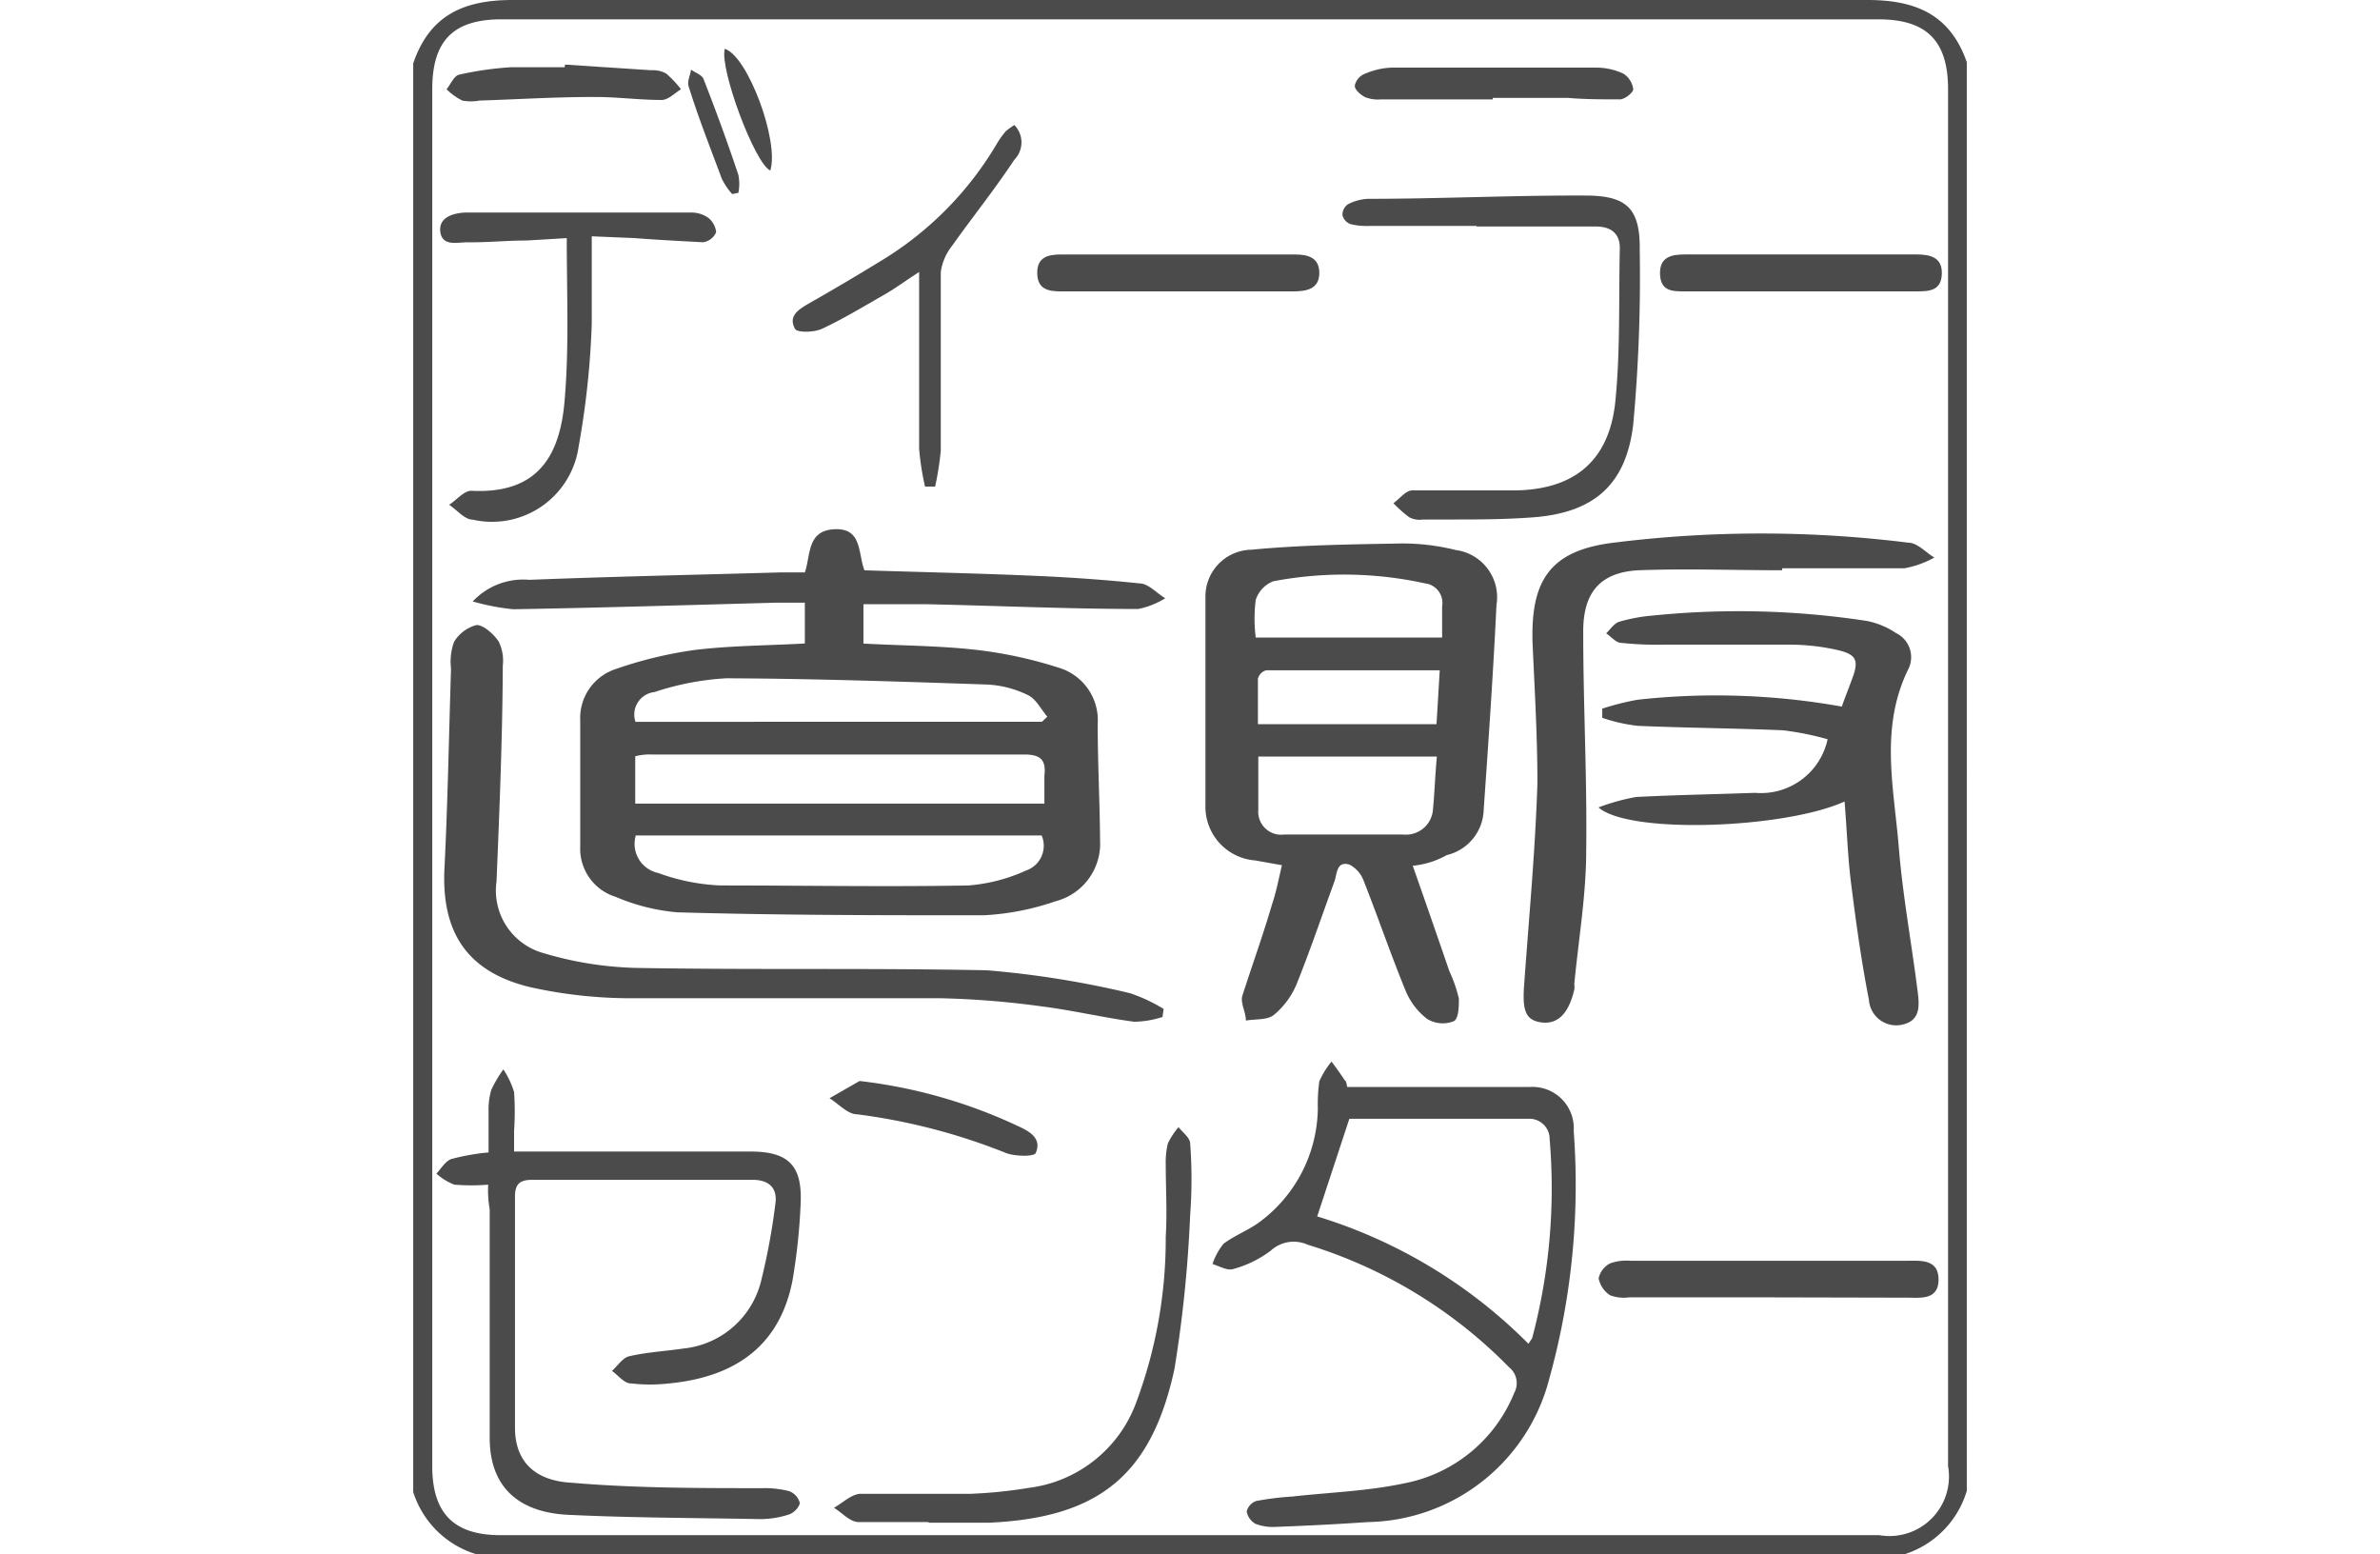 <svg xmlns="http://www.w3.org/2000/svg" xmlns:xlink="http://www.w3.org/1999/xlink" width="121" height="79" viewBox="0 0 121 79">
  <defs>
    <clipPath id="clip-path">
      <rect id="長方形_605" data-name="長方形 605" width="121" height="79" transform="translate(832.175 3547)" fill="#fff" stroke="#707070" stroke-width="1"/>
    </clipPath>
  </defs>
  <g id="マスクグループ_18" data-name="マスクグループ 18" transform="translate(-832.175 -3547)" clip-path="url(#clip-path)">
    <g id="レイヤー_2" data-name="レイヤー 2" transform="translate(853.183 3547)">
      <g id="レイヤー_1" data-name="レイヤー 1">
        <path id="パス_3929" data-name="パス 3929" d="M75.823,79H3.207A4.826,4.826,0,0,1,0,75.838V3.222C.832.772,2.572,0,5.038,0H73.947c2.481,0,4.206.772,5.038,3.162V75.778A4.826,4.826,0,0,1,75.823,79ZM.968,39.485V74.522c0,2.405,1.1,3.51,3.48,3.51H74.537a3.026,3.026,0,0,0,3.495-3.51V4.538c0-2.466-1.089-3.555-3.54-3.555H4.538C2.042.968.968,2.057.968,4.538Z" fill="#4b4b4b"/>
        <path id="パス_3930" data-name="パス 3930" d="M20.6,38.836V36.763H19.085c-4.433.121-8.865.257-13.313.333A11.8,11.8,0,0,1,3.715,36.7a3.51,3.51,0,0,1,2.874-1.1c4.266-.166,8.547-.257,12.814-.378h1.2c.3-.908.106-2.133,1.513-2.194s1.18,1.225,1.513,2.088c2.829.091,5.643.151,8.472.272,1.831.076,3.676.2,5.507.393.454,0,.877.5,1.316.756a4.145,4.145,0,0,1-1.377.545c-3.585,0-7.171-.166-10.756-.242H23.579v2c1.921.106,3.827.106,5.718.318a22,22,0,0,1,4.3.938,2.784,2.784,0,0,1,1.891,2.829c0,1.967.106,3.933.121,5.915a3.026,3.026,0,0,1-2.269,3.1,13.192,13.192,0,0,1-3.646.711c-5.189,0-10.378,0-15.582-.151a10.136,10.136,0,0,1-3.132-.787,2.557,2.557,0,0,1-1.8-2.557c0-2.133,0-4.281,0-6.414a2.617,2.617,0,0,1,1.785-2.6,20.878,20.878,0,0,1,4.085-.983C16.892,38.942,18.692,38.942,20.6,38.836Zm12.178,8.139V45.568c.091-.772-.151-1.089-1.014-1.089H12.853a2.939,2.939,0,0,0-.877.091v2.405ZM12.005,48.593A1.513,1.513,0,0,0,13.14,50.5a10.408,10.408,0,0,0,3.162.635c4.206,0,8.411.076,12.617,0a8.684,8.684,0,0,0,2.92-.756,1.331,1.331,0,0,0,.8-1.785Zm20.65-5.779.272-.257c-.318-.378-.575-.893-.968-1.089a5.31,5.31,0,0,0-2.073-.545c-4.433-.151-8.85-.3-13.283-.318a13.994,13.994,0,0,0-3.646.7,1.15,1.15,0,0,0-.968,1.513Z" transform="translate(-0.689 -6.128)" fill="#4b4b4b"/>
        <path id="パス_3931" data-name="パス 3931" d="M59.991,50.3c.651,1.846,1.256,3.6,1.861,5.355a7.247,7.247,0,0,1,.484,1.392c0,.393,0,1.059-.287,1.165a1.513,1.513,0,0,1-1.316-.121A3.464,3.464,0,0,1,59.6,56.581c-.741-1.815-1.377-3.676-2.1-5.507a1.513,1.513,0,0,0-.726-.832c-.681-.2-.62.484-.772.877-.635,1.74-1.241,3.525-1.936,5.25a4.085,4.085,0,0,1-1.135,1.513c-.333.272-.938.2-1.422.287,0-.424-.287-.893-.182-1.256.484-1.513,1.059-3.1,1.513-4.66.212-.62.333-1.271.5-1.982l-1.362-.242a2.738,2.738,0,0,1-2.526-2.814V36.626a2.375,2.375,0,0,1,2.33-2.39c2.542-.242,5.1-.272,7.655-.318a11.21,11.21,0,0,1,2.738.333,2.421,2.421,0,0,1,2.073,2.8c-.166,3.48-.408,6.944-.651,10.423a2.436,2.436,0,0,1-1.876,2.284A4.37,4.37,0,0,1,59.991,50.3Zm1.225-5.552H52.14v2.708a1.165,1.165,0,0,0,1.316,1.256h6.051a1.377,1.377,0,0,0,1.513-1.271C61.1,46.611,61.126,45.764,61.217,44.75ZM52,38.7h9.485V37.11a1,1,0,0,0-.877-1.165A19.213,19.213,0,0,0,52.9,35.84a1.513,1.513,0,0,0-.893.953,7.776,7.776,0,0,0,0,1.891Zm9.364,1.664h-8.82a.605.605,0,0,0-.424.424c0,.772,0,1.513,0,2.315H61.2Z" transform="translate(-9.175 -6.294)" fill="#4b4b4b"/>
        <path id="パス_3932" data-name="パス 3932" d="M86.5,47.819c-3.026,1.377-10.953,1.679-12.511.3a10.847,10.847,0,0,1,1.906-.529c2.012-.106,4.009-.136,6.051-.212a3.464,3.464,0,0,0,3.691-2.723A14.871,14.871,0,0,0,83.38,44.2c-2.466-.106-4.932-.121-7.4-.227a8.578,8.578,0,0,1-1.8-.408V43.1a13.071,13.071,0,0,1,1.8-.454,36.308,36.308,0,0,1,10.378.348c.166-.469.348-.923.514-1.377.378-.983.242-1.286-.8-1.513a11.029,11.029,0,0,0-2.345-.257H77.313a17.246,17.246,0,0,1-2.163-.091c-.272,0-.514-.318-.772-.484.212-.2.408-.514.666-.59a8.577,8.577,0,0,1,1.74-.318,43.146,43.146,0,0,1,10.817.272,4.039,4.039,0,0,1,1.513.62,1.362,1.362,0,0,1,.651,1.785c-1.513,3.026-.741,6.127-.5,9.213.2,2.375.635,4.75.938,7.125.091.7.2,1.513-.666,1.755a1.392,1.392,0,0,1-1.8-1.241c-.393-2-.666-4.009-.923-6.051C86.663,50.6,86.617,49.256,86.5,47.819Z" transform="translate(-13.729 -7.079)" fill="#4b4b4b"/>
        <path id="パス_3933" data-name="パス 3933" d="M4.081,72.6a10.591,10.591,0,0,1-1.725,0,3.026,3.026,0,0,1-.908-.56c.242-.257.454-.635.756-.741A11.285,11.285,0,0,1,4.1,70.962c0-.666,0-1.377,0-2.088A3.616,3.616,0,0,1,4.232,67.8a6.248,6.248,0,0,1,.62-1.059,4.432,4.432,0,0,1,.545,1.15,14.19,14.19,0,0,1,0,1.967v1.059H17.424c1.936,0,2.632.726,2.542,2.647a30.741,30.741,0,0,1-.408,3.873c-.605,3.177-2.708,4.917-6.263,5.265a8.563,8.563,0,0,1-1.967,0c-.333,0-.635-.408-.953-.635.287-.257.545-.666.862-.741.893-.212,1.831-.257,2.738-.393a4.538,4.538,0,0,0,3.994-3.495,32.693,32.693,0,0,0,.711-3.858c.121-.8-.318-1.225-1.15-1.225H6.32c-.62,0-.877.2-.877.847V84.955c0,1.709,1,2.708,2.92,2.8,3.207.272,6.43.272,9.652.272a5.083,5.083,0,0,1,1.362.151.877.877,0,0,1,.545.59c0,.2-.3.514-.529.59a4.72,4.72,0,0,1-1.513.242c-3.162-.061-6.384-.061-9.606-.212C5.7,89.3,4.172,88.042,4.157,85.5V73.851A5.5,5.5,0,0,1,4.081,72.6Z" transform="translate(-0.269 -12.385)" fill="#4b4b4b"/>
        <path id="パス_3934" data-name="パス 3934" d="M56.746,67.544h9.319a2.1,2.1,0,0,1,2.194,2.239A36.822,36.822,0,0,1,67.018,82.37a9.7,9.7,0,0,1-9.243,7.292c-1.513.106-3.026.182-4.629.242a2.511,2.511,0,0,1-1.059-.151.893.893,0,0,1-.454-.635.764.764,0,0,1,.484-.529,14.992,14.992,0,0,1,1.846-.227c1.891-.212,3.812-.272,5.658-.666a7.564,7.564,0,0,0,5.613-4.6,1.029,1.029,0,0,0-.257-1.3,24.3,24.3,0,0,0-10.242-6.233,1.725,1.725,0,0,0-1.876.3,5.552,5.552,0,0,1-1.921.938c-.287.091-.7-.151-1.044-.257a3.343,3.343,0,0,1,.56-1.029c.545-.408,1.21-.666,1.77-1.059a7.292,7.292,0,0,0,3.026-5.824,8.306,8.306,0,0,1,.076-1.377,4.372,4.372,0,0,1,.62-1c.227.3.454.62.666.938C56.716,67.272,56.7,67.393,56.746,67.544ZM65.959,80.6c.106-.182.182-.242.2-.333a29.652,29.652,0,0,0,.877-10.06,1.029,1.029,0,0,0-1.1-1.044H56.852l-1.634,4.962A25.718,25.718,0,0,1,65.959,80.6Z" transform="translate(-9.259 -12.295)" fill="#4b4b4b"/>
        <path id="パス_3935" data-name="パス 3935" d="M38.452,58.932a4.932,4.932,0,0,1-1.437.242c-1.588-.212-3.162-.59-4.75-.787a44.519,44.519,0,0,0-5.1-.408H11.282a23.646,23.646,0,0,1-4.962-.56c-3.162-.756-4.538-2.723-4.372-6.051s.227-6.762.333-10.136a3.026,3.026,0,0,1,.151-1.362,1.891,1.891,0,0,1,1.15-.862c.348,0,.862.454,1.119.832a2.224,2.224,0,0,1,.212,1.241c-.015,3.6-.166,7.277-.318,10.953a3.3,3.3,0,0,0,2.269,3.616,17.972,17.972,0,0,0,4.811.787c5.961.106,11.906,0,17.851.121A48.229,48.229,0,0,1,36.8,57.722a8.306,8.306,0,0,1,1.709.8Z" transform="translate(-0.359 -7.239)" fill="#4b4b4b"/>
        <path id="パス_3936" data-name="パス 3936" d="M82.453,35.164c-2.436,0-4.871-.091-7.292,0-2,.106-2.844,1.18-2.814,3.207,0,3.676.2,7.352.151,11.044,0,2.254-.393,4.538-.605,6.777a1.089,1.089,0,0,1,0,.287c-.287,1.225-.847,1.785-1.694,1.664s-.953-.7-.847-2.027c.242-3.374.56-6.747.666-10.136,0-2.33-.136-4.66-.242-7-.136-3.3.877-4.826,4.13-5.219a60.393,60.393,0,0,1,14.962,0c.469,0,.893.5,1.331.756a4.977,4.977,0,0,1-1.513.545H82.469Z" transform="translate(-12.863 -6.178)" fill="#4b4b4b"/>
        <path id="パス_3937" data-name="パス 3937" d="M64.818,13.747H59.4a3.51,3.51,0,0,1-.983-.091.651.651,0,0,1-.408-.454.635.635,0,0,1,.287-.56,2.421,2.421,0,0,1,1.029-.272c3.676,0,7.352-.182,11.029-.166,2.133,0,2.8.666,2.768,2.814a81.861,81.861,0,0,1-.333,8.835c-.363,3.026-1.967,4.448-5.007,4.7-1.891.151-3.812.106-5.718.121a1.1,1.1,0,0,1-.666-.121,6.928,6.928,0,0,1-.8-.711c.318-.227.62-.635.938-.651h5.128c3.132,0,4.917-1.513,5.219-4.538.257-2.572.166-5.174.227-7.776,0-.8-.514-1.1-1.225-1.1H64.833Z" transform="translate(-10.765 -2.264)" fill="#4b4b4b"/>
        <path id="パス_3938" data-name="パス 3938" d="M31.061,90.42h-3.54c-.439,0-.832-.469-1.256-.726.454-.257.877-.681,1.331-.711h5.628a23.81,23.81,0,0,0,2.935-.3,6.7,6.7,0,0,0,5.461-4.312A23.8,23.8,0,0,0,43.133,75.9c.076-1.21,0-2.436,0-3.646a4.175,4.175,0,0,1,.106-1.074,3.585,3.585,0,0,1,.545-.832c.212.272.575.529.59.817a24.446,24.446,0,0,1,0,3.646,65.672,65.672,0,0,1-.8,7.836c-1.18,5.431-3.888,7.564-9.455,7.806H31.091Z" transform="translate(-4.874 -13.054)" fill="#4b4b4b"/>
        <path id="パス_3939" data-name="パス 3939" d="M8.118,14.564l-2.027.121c-1.014,0-2.027.106-3.026.091-.514,0-1.286.227-1.377-.545s.756-.953,1.316-.968H14.442a1.513,1.513,0,0,1,.832.242,1.074,1.074,0,0,1,.439.756.847.847,0,0,1-.666.514c-1.119-.061-2.33-.121-3.48-.212l-2.178-.091v4.448a43.07,43.07,0,0,1-.666,6.233,4.448,4.448,0,0,1-5.386,3.722c-.408,0-.787-.484-1.2-.756.378-.242.772-.726,1.135-.711,3.343.166,4.538-1.725,4.75-4.75C8.239,20.01,8.118,17.347,8.118,14.564Z" transform="translate(-0.312 -2.461)" fill="#4b4b4b"/>
        <path id="パス_3940" data-name="パス 3940" d="M34.955,7.8a1.256,1.256,0,0,1,0,1.77c-1,1.513-2.118,2.9-3.162,4.372a2.738,2.738,0,0,0-.575,1.331v9.077a15.823,15.823,0,0,1-.287,1.831h-.514a13.616,13.616,0,0,1-.3-1.921V15.275c-.666.424-1.15.787-1.664,1.089-1.089.62-2.148,1.271-3.283,1.8-.393.182-1.256.2-1.362,0-.378-.681.227-1.014.772-1.331,1.2-.681,2.375-1.377,3.555-2.1a17.125,17.125,0,0,0,5.976-6.051,4.81,4.81,0,0,1,.408-.56,4.024,4.024,0,0,1,.439-.318Z" transform="translate(-4.396 -1.448)" fill="#4b4b4b"/>
        <path id="パス_3941" data-name="パス 3941" d="M82.551,80.543h-7a2,2,0,0,1-.968-.106A1.331,1.331,0,0,1,74,79.575a1.132,1.132,0,0,1,.575-.756,2.466,2.466,0,0,1,1.059-.136H89.662c.681,0,1.619-.106,1.619.953s-.923.923-1.619.923Z" transform="translate(-13.733 -14.599)" fill="#4b4b4b"/>
        <path id="パス_3942" data-name="パス 3942" d="M46.229,17.758H40.178c-.651,0-1.21-.091-1.225-.923s.575-.953,1.2-.953H52.053c.635,0,1.241.136,1.241.938s-.62.938-1.316.938Z" transform="translate(-7.228 -2.947)" fill="#4b4b4b"/>
        <path id="パス_3943" data-name="パス 3943" d="M84.986,17.758h-5.9c-.62,0-1.225,0-1.256-.877s.59-1,1.241-1H90.886c.666,0,1.3.136,1.271.983s-.605.893-1.256.893Z" transform="translate(-14.442 -2.947)" fill="#4b4b4b"/>
        <path id="パス_3944" data-name="パス 3944" d="M65.792,5.835h-5.7a1.8,1.8,0,0,1-.772-.106c-.242-.121-.545-.378-.545-.59a.832.832,0,0,1,.545-.62,3.782,3.782,0,0,1,1.331-.3H71.087a3.3,3.3,0,0,1,1.331.3,1.089,1.089,0,0,1,.514.8c0,.166-.424.514-.681.514-.877,0-1.77,0-2.647-.076H65.792Z" transform="translate(-10.906 -0.782)" fill="#4b4b4b"/>
        <path id="パス_3945" data-name="パス 3945" d="M8.1,4.031l4.387.287a1.392,1.392,0,0,1,.756.166,5.234,5.234,0,0,1,.756.8c-.318.2-.651.545-.983.545-1.18,0-2.36-.166-3.54-.151-1.906,0-3.812.121-5.718.182a2.421,2.421,0,0,1-.877,0,3.147,3.147,0,0,1-.8-.575c.212-.257.378-.681.635-.741a16.792,16.792,0,0,1,2.617-.378H8.086Z" transform="translate(-0.386 -0.748)" fill="#4b4b4b"/>
        <path id="パス_3946" data-name="パス 3946" d="M27.515,67.465a25.9,25.9,0,0,1,7.973,2.254c.56.257,1.331.605.983,1.407-.091.2-1.089.166-1.513,0a30.786,30.786,0,0,0-7.564-1.967c-.484,0-.938-.529-1.407-.817Z" transform="translate(-4.822 -12.519)" fill="#4b4b4b"/>
        <path id="パス_3947" data-name="パス 3947" d="M19.4,10.67a3.51,3.51,0,0,1-.529-.787c-.56-1.513-1.165-3.026-1.679-4.675-.091-.242.076-.575.121-.862.227.166.56.272.635.484.635,1.619,1.225,3.237,1.77,4.871a2.36,2.36,0,0,1,0,.908Z" transform="translate(-3.186 -0.807)" fill="#4b4b4b"/>
        <path id="パス_3948" data-name="パス 3948" d="M21.757,9.234c-.787-.348-2.587-5.174-2.315-6.187C20.607,3.394,22.226,7.751,21.757,9.234Z" transform="translate(-3.603 -0.565)" fill="#4b4b4b"/>
      </g>
    </g>
  </g>
</svg>

